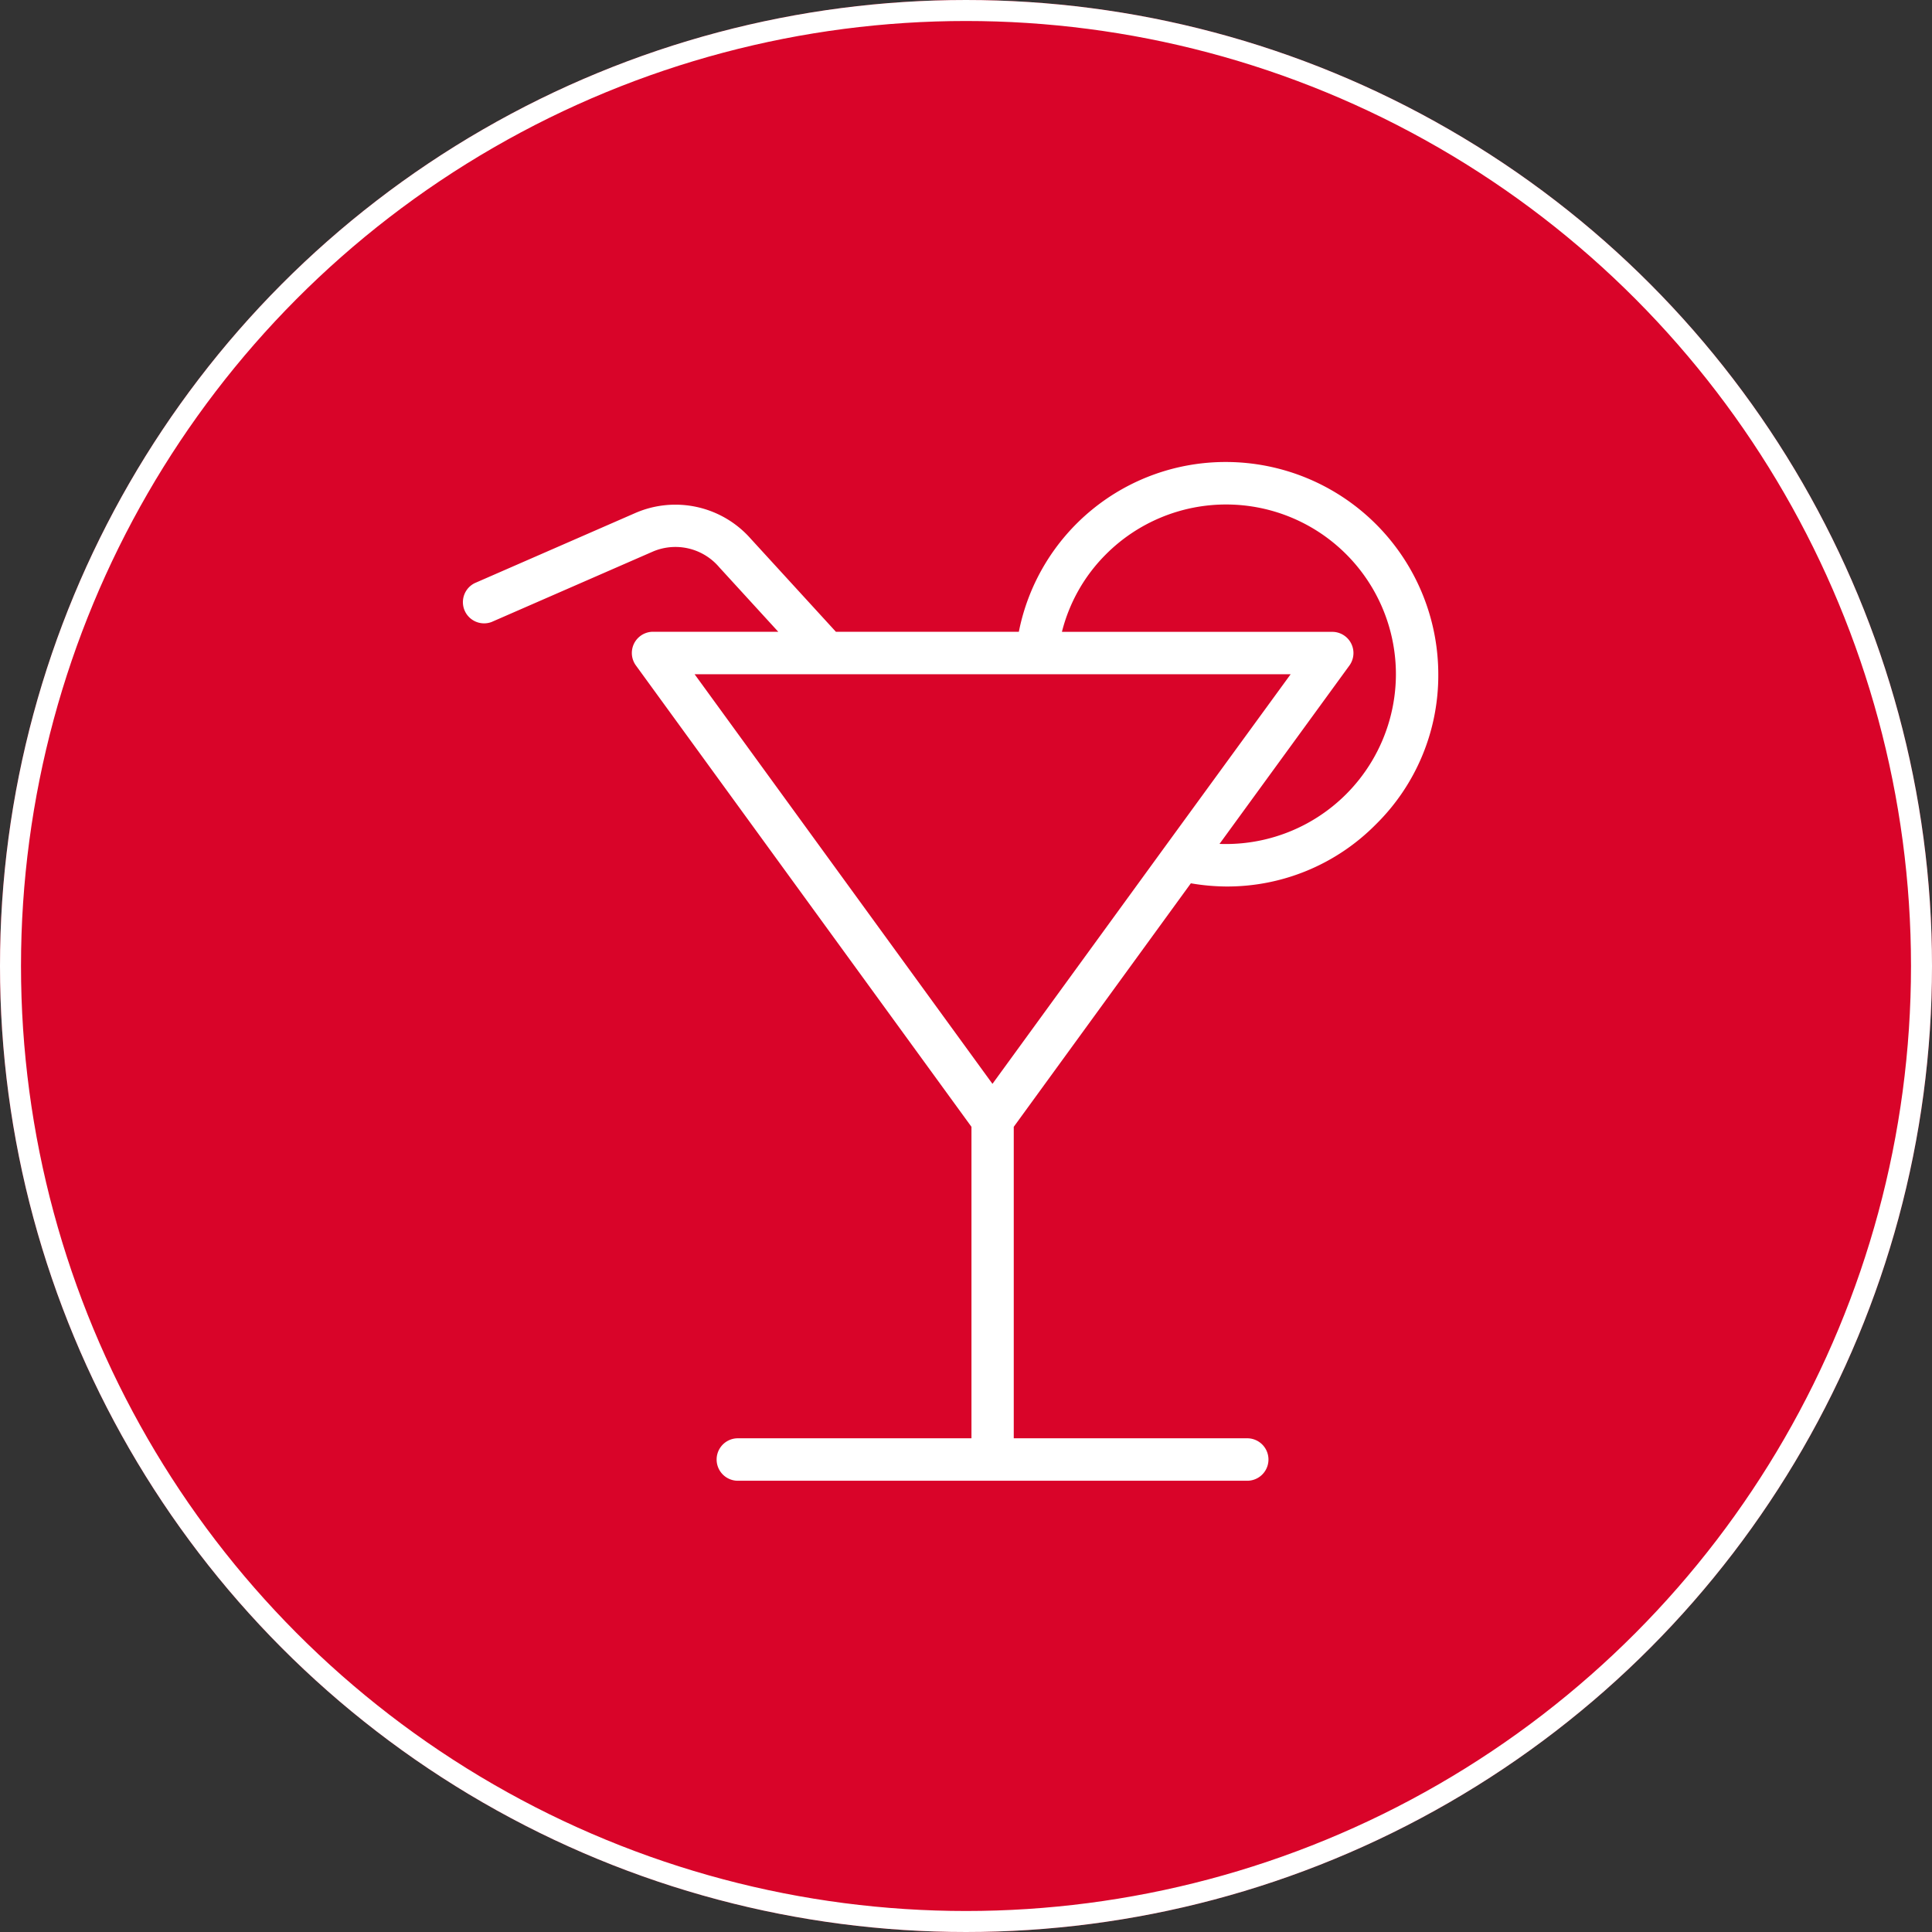 <svg xmlns="http://www.w3.org/2000/svg" width="46" height="46" viewBox="0 0 46 46">
  <rect x="0" y="0" width="46" height="46" fill="#333333" stroke="none"/>
  <g id="Group_72682" data-name="Group 72682" transform="translate(-480 -3880)">
    <g id="Ellipse_690" data-name="Ellipse 690" transform="translate(480 3880)" fill="#d90429" stroke="#fff" stroke-width="0.5">
      <circle cx="23" cy="23" r="23" stroke="none"/>
      <circle cx="23" cy="23" r="22.75" fill="none"/>
    </g>
    <g id="cocktail" transform="translate(480.33 3891)">
      <g id="Group_72613" data-name="Group 72613" transform="translate(10.669)">
        <path id="Path_23178" data-name="Path 23178" d="M28.024,10.031a5.122,5.122,0,0,0,.837.076,4.974,4.974,0,0,0,3.569-1.48,4.978,4.978,0,0,0,1.485-3.574A5.06,5.06,0,0,0,28.86,0a5.016,5.016,0,0,0-4.932,4.043H19.573l-2.03-2.218a2.391,2.391,0,0,0-2.75-.609l-3.82,1.668a.505.505,0,0,0,.4.926L15.2,2.139a1.367,1.367,0,0,1,1.593.365L18.2,4.042H15.217a.505.505,0,0,0-.408.8L22.8,15.829v7.416H17.238a.505.505,0,0,0,0,1.011H29.366a.505.505,0,0,0,0-1.011H23.807V15.829ZM26.006,2.194a4.043,4.043,0,0,1,6.9,2.859,4.049,4.049,0,0,1-4.2,4.04L31.8,4.844a.505.505,0,0,0-.409-.8H24.954A3.974,3.974,0,0,1,26.006,2.194ZM23.3,14.806,16.208,5.053H30.4L27.391,9.182h0Z" transform="translate(-10.669 0)" fill="#fff"/>
      </g>
    </g>
  </g>
</svg>
